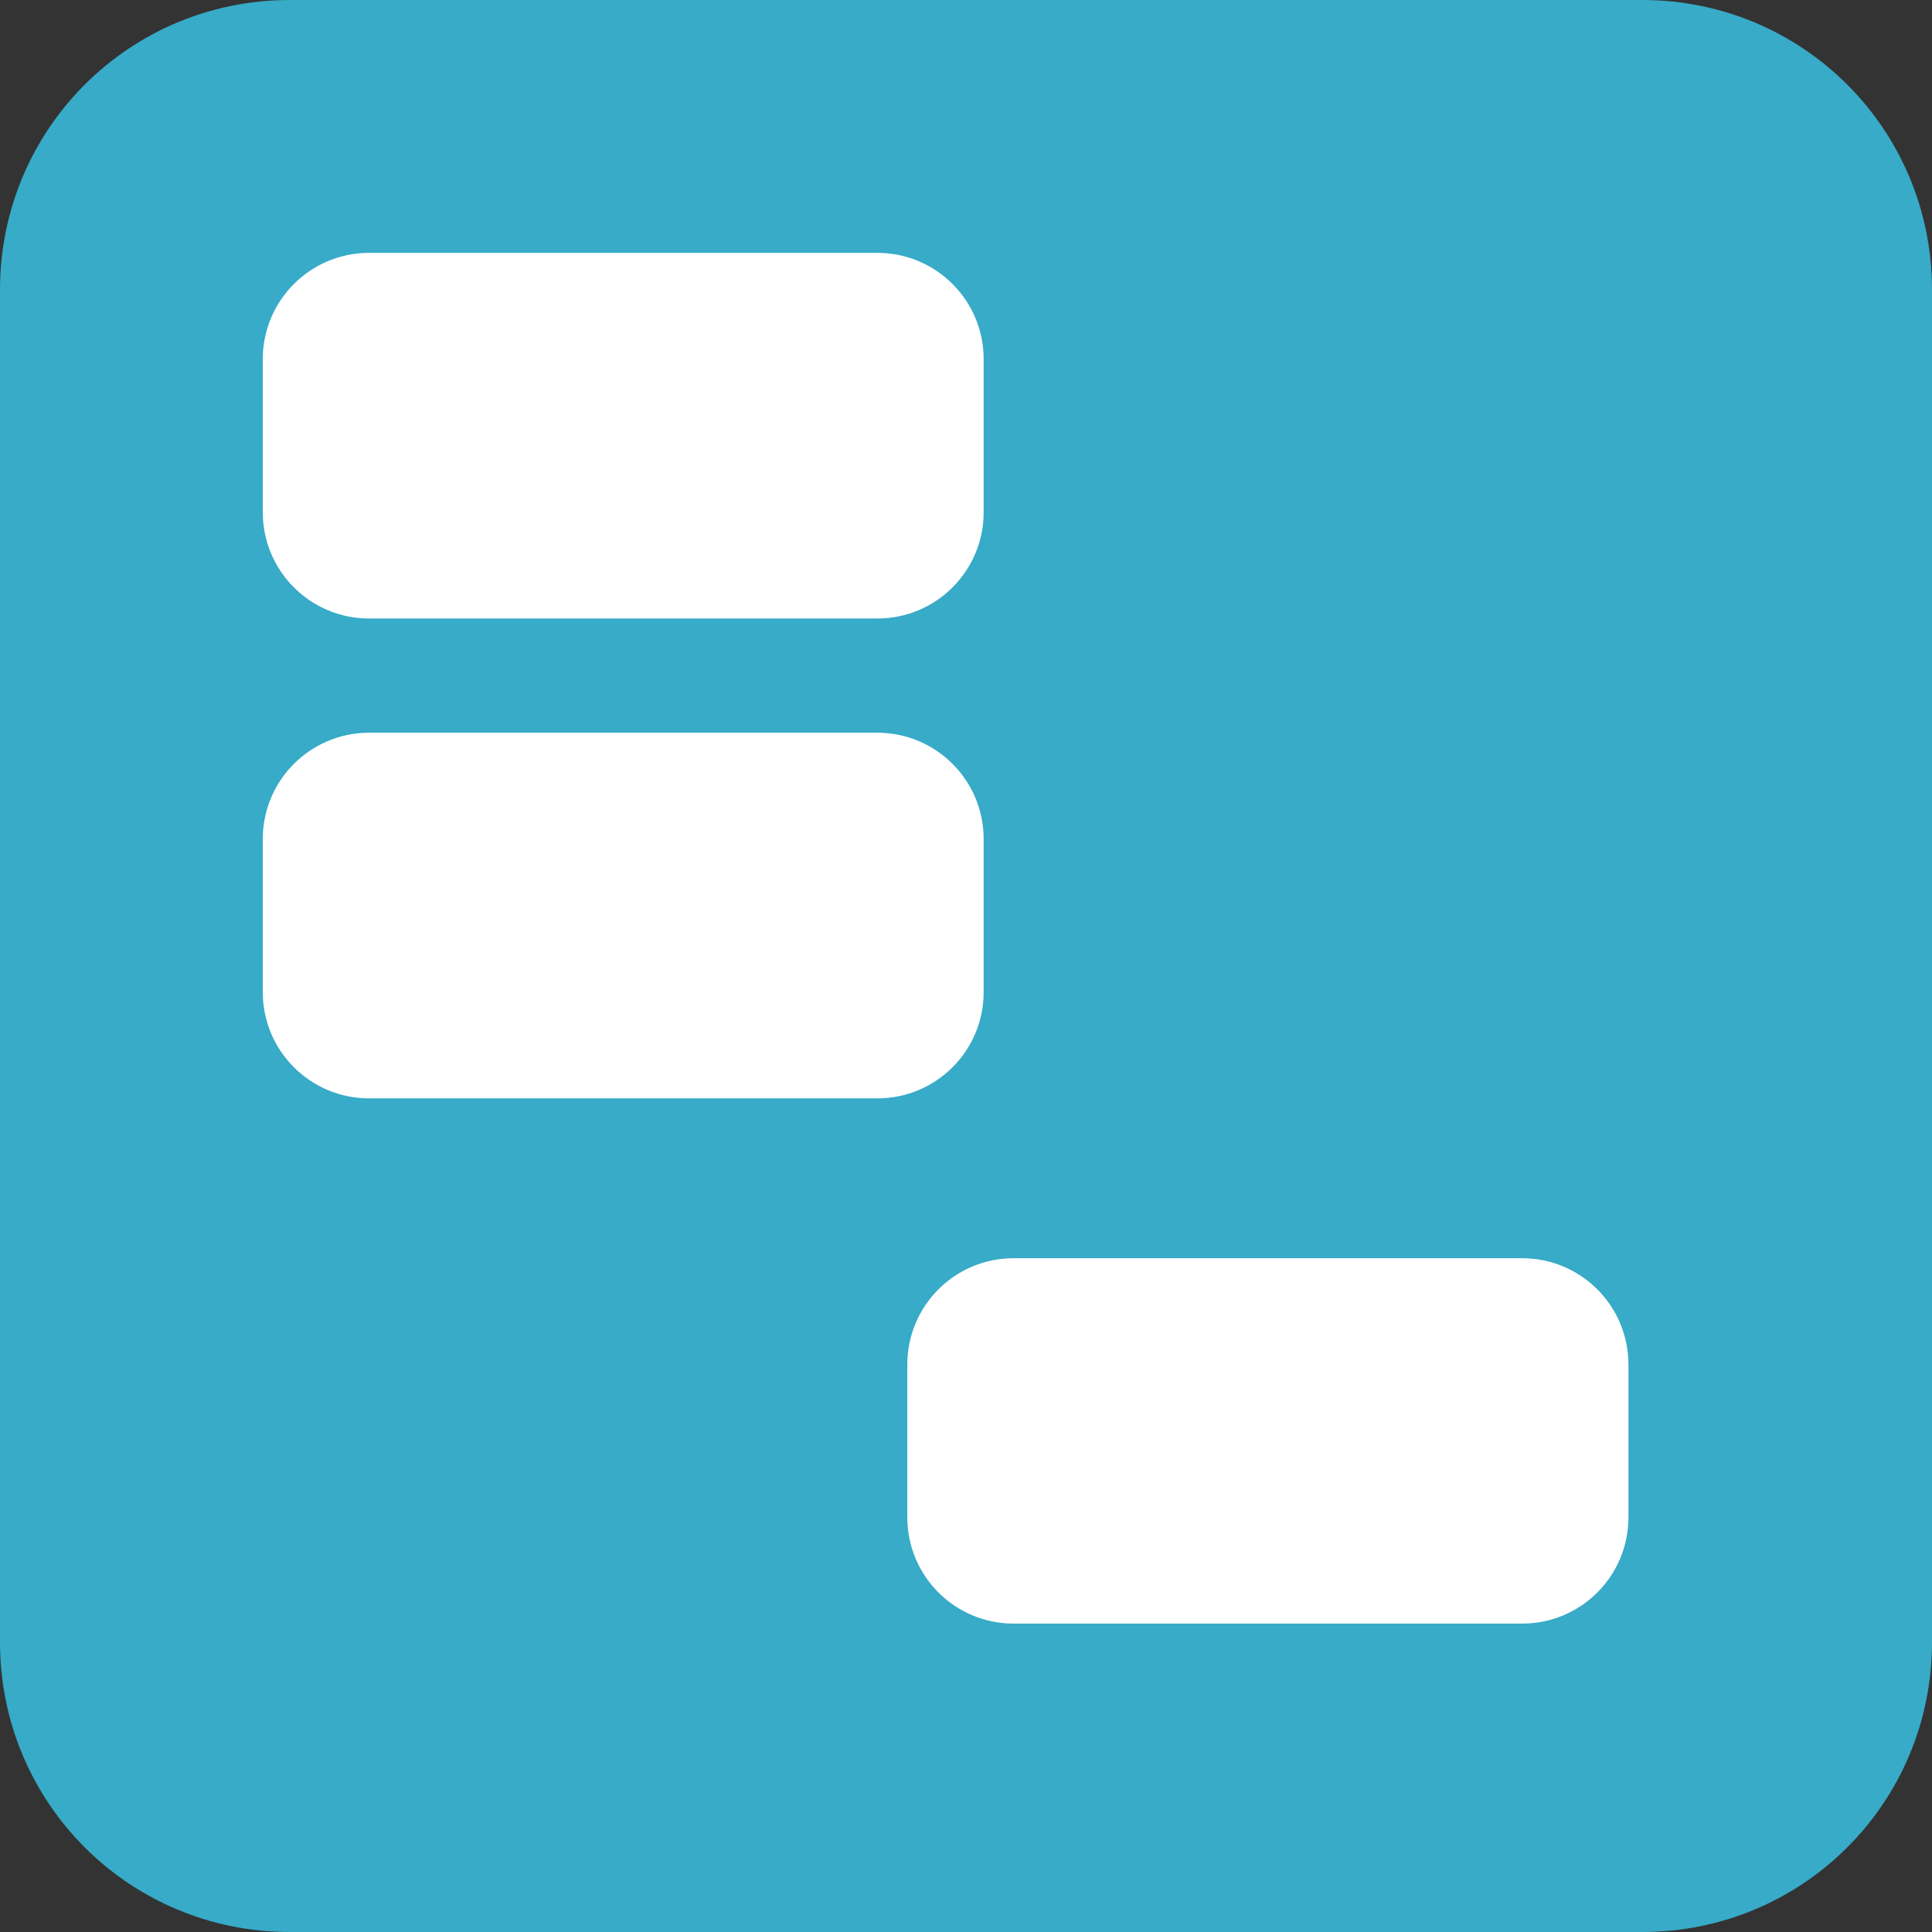 <?xml version="1.0" encoding="UTF-8" standalone="no"?>
<svg
   xmlns:dc="http://purl.org/dc/elements/1.1/"
   xmlns:cc="http://creativecommons.org/ns#"
   xmlns:rdf="http://www.w3.org/1999/02/22-rdf-syntax-ns#"
   xmlns:svg="http://www.w3.org/2000/svg"
   xmlns="http://www.w3.org/2000/svg"
   id="svg819"
   version="1.1"
   viewBox="0 0 80 80">
  <rect x="0" y="0" width="80" height="80" fill="#333333" stroke="none"/>
  <defs
     id="defs823" />
  <path
     fill="#37abc8"
     style="fill:#37abc8;fill-opacity:1"
     id="path815"
     d="M12 0h56c6.65 0 12 5.35 12 12v56c0 6.65-5.35 12-12 12H12C5.35 80 0 74.65 0 68V12C0 5.35 5.35 0 12 0z" />
  <path
     style="fill:#ffffff"
     id="path817"
     d="m 15.291,10.471 h 21.04 c 2.438,-2.5e-5 4.411,1.982 4.4,4.42 v 6.3 c 0.011,2.438 -1.962,4.42 -4.4,4.42 h -21.04 c -2.438,0.005 -4.416,-1.972 -4.41,-4.41 v -6.31 c -0.011,-2.438 1.962,-4.42 4.4,-4.42 z m 0,19.87 h 21.04 c 2.438,-2.5e-5 4.411,1.982 4.4,4.42 v 6.3 c 0.011,2.438 -1.962,4.42 -4.4,4.42 h -21.04 c -2.438,0.005 -4.416,-1.972 -4.41,-4.41 v -6.31 c -0.011,-2.438 1.962,-4.42 4.4,-4.42 z M 41.98,52.1 h 21.04 c 2.434,-0.005 4.41,1.966 4.41,4.4 v 6.32 c 0.005,2.438 -1.972,4.416 -4.41,4.41 H 41.98 c -2.438,0.005 -4.416,-1.972 -4.41,-4.41 v -6.31 c -0.005,-2.438 1.972,-4.416 4.41,-4.41 z" />
</svg>

